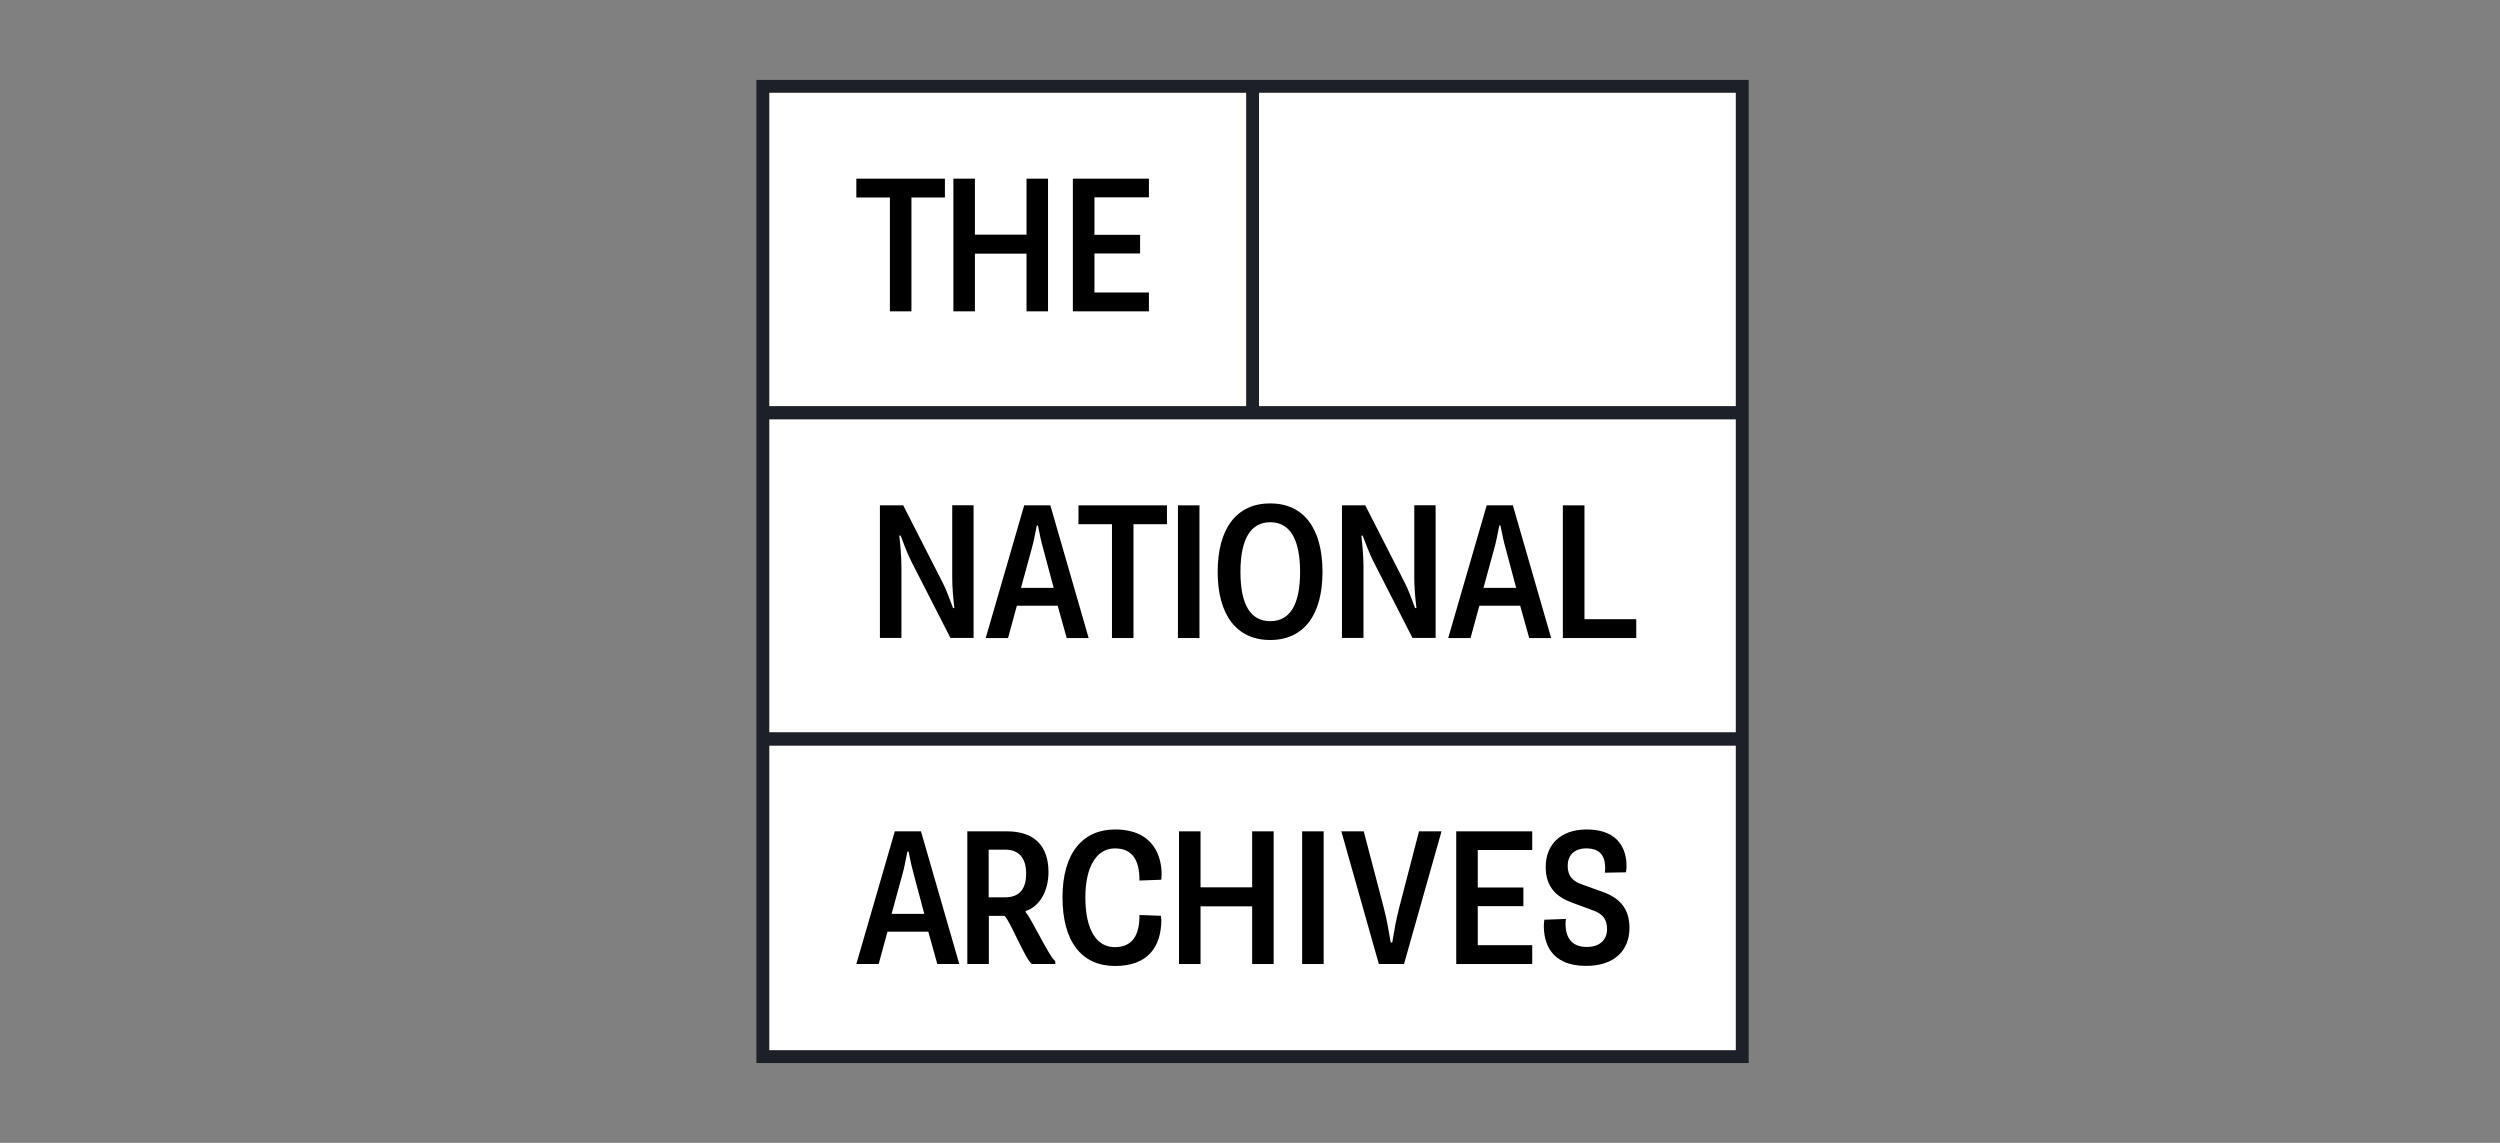 <?xml version="1.0" encoding="UTF-8"?><svg id="Layer_1" xmlns="http://www.w3.org/2000/svg" viewBox="0 0 280 128"><rect x="0" y="0" width="280" height="128" fill="#808080" stroke="none"/><defs><style>.cls-1{fill:#fff;}.cls-2{fill:none;stroke:#1d2026;stroke-width:1.44px;}</style></defs><rect class="cls-1" x="85.44" y="9.67" width="109.69" height="108.67"/><polygon points="95.91 20.01 95.91 22.12 99.67 22.12 99.67 34.87 102.08 34.87 102.08 22.12 105.83 22.12 105.83 20.01 95.91 20.01"/><polygon points="114.97 20.01 114.97 26.28 109.19 26.28 109.19 20.01 106.78 20.01 106.78 34.87 109.19 34.87 109.19 28.41 114.97 28.41 114.97 34.87 117.38 34.87 117.38 20.01 114.97 20.01"/><polygon points="120.16 20.01 120.16 34.87 128.68 34.87 128.68 32.76 122.58 32.76 122.58 28.39 127.69 28.39 127.69 26.3 122.58 26.3 122.58 22.1 128.68 22.1 128.68 20.01 120.16 20.01"/><path d="M98.55,56.6h2.61l4.44,8.7c.39,.75,.8,1.9,1.14,2.8h.15c-.15-1.21-.24-2.48-.24-3.32v-8.19h2.39v14.86h-2.59l-4.37-8.55c-.47-.95-.82-1.85-1.21-2.91h-.15c.11,.95,.24,2.33,.24,3.47v7.99h-2.41v-14.86h0Z"/><path d="M118.01,65.84l-1.16-4.35c-.22-.77-.39-1.53-.6-2.63h-.13c-.22,1.08-.34,1.79-.58,2.63l-1.19,4.35h3.66Zm-3.3-9.24h2.93l4.29,14.86h-2.46l-1.01-3.62h-4.57l-.99,3.62h-2.5l4.31-14.86h0Z"/><polygon points="124.54 58.71 120.79 58.71 120.79 56.6 130.7 56.6 130.7 58.71 126.95 58.71 126.95 71.46 124.54 71.46 124.54 58.71"/><rect x="131.93" y="56.6" width="2.41" height="14.86"/><path d="M145.61,64.05c0-3.66-1.14-5.56-3.34-5.56s-3.34,1.9-3.34,5.56,1.12,5.52,3.34,5.52,3.34-1.87,3.34-5.52m-9.23,0c0-4.85,2.11-7.67,5.88-7.67s5.86,2.82,5.86,7.67-2.11,7.63-5.86,7.63-5.88-2.8-5.88-7.63"/><path d="M150.3,56.6h2.61l4.44,8.7c.39,.75,.8,1.9,1.14,2.8h.15c-.15-1.21-.24-2.48-.24-3.32v-8.19h2.39v14.86h-2.59l-4.37-8.55c-.47-.95-.82-1.85-1.21-2.91h-.15c.11,.95,.24,2.33,.24,3.47v7.99h-2.41v-14.86h0Z"/><path d="M169.81,65.84l-1.16-4.35c-.22-.77-.39-1.53-.6-2.63h-.13c-.22,1.08-.34,1.79-.58,2.63l-1.19,4.35h3.66Zm-3.3-9.24h2.93l4.29,14.86h-2.46l-1.01-3.62h-4.57l-.99,3.62h-2.5l4.31-14.86h0Z"/><polygon points="175.04 56.6 177.46 56.6 177.46 69.35 183.26 69.35 183.26 71.46 175.04 71.46 175.04 56.6"/><path d="M103.52,102.35l-1.16-4.35c-.21-.77-.39-1.53-.6-2.63h-.13c-.22,1.08-.34,1.79-.58,2.63l-1.19,4.35h3.66Zm-3.3-9.24h2.93l4.29,14.86h-2.46l-1.01-3.62h-4.57l-.99,3.62h-2.5l4.31-14.86h0Z"/><path d="M112.58,100.5c1.75,0,2.35-1.12,2.35-2.67s-.67-2.67-2.35-2.67h-1.85v5.34h1.85Zm-4.25-7.39h4.44c3.15,0,4.66,1.7,4.66,4.57,0,2.15-1.03,3.88-2.56,4.35v.13c.71,.8,2.76,5.23,3.32,5.47v.34h-2.61c-.69-.39-2.52-5-3.08-5.39h-1.75v5.39h-2.41v-14.86h0Z"/><path d="M121.56,100.5c0,3.7,1.29,5.58,3.3,5.58s2.78-1.4,2.76-3.6l2.41,.09c.02,.11,.04,.3,.04,.41,0,3.06-1.49,5.21-5.19,5.21s-5.88-2.69-5.88-7.69,2.31-7.6,5.88-7.6c4.46,0,5.22,3.21,5.22,5,0,.22-.02,.5-.04,.63l-2.44,.09c.02-2.28-.8-3.6-2.76-3.6s-3.3,1.92-3.3,5.49"/><polygon points="132.05 93.11 134.46 93.11 134.46 99.38 140.24 99.38 140.24 93.11 142.65 93.11 142.65 107.97 140.24 107.97 140.24 101.51 134.46 101.51 134.46 107.97 132.05 107.97 132.05 93.11"/><rect x="145.84" y="93.11" width="2.41" height="14.86"/><path d="M150.22,93.11h2.52l2.24,8.55c.35,1.34,.54,2.52,.78,3.9h.17c.24-1.4,.43-2.56,.78-3.9l2.22-8.55h2.52l-4.2,14.86h-2.82l-4.2-14.86h0Z"/><polygon points="163.1 93.11 171.61 93.11 171.61 95.2 165.51 95.2 165.51 99.4 170.62 99.4 170.62 101.49 165.51 101.49 165.51 105.86 171.61 105.86 171.61 107.97 163.1 107.97 163.1 93.11"/><path d="M175.38,102.93c-.02,.17-.04,.37-.04,.54,0,1.34,.54,2.59,2.37,2.59,1.49,0,2.28-.82,2.28-2,0-1.08-.47-1.7-1.55-2.09l-2.39-.88c-1.68-.62-2.93-1.7-2.93-3.99,0-2.46,1.62-4.2,4.59-4.2,3.79,0,4.46,2.5,4.46,4.07,0,.24-.02,.5-.06,.73l-2.37,.04c.02-.15,.04-.37,.04-.52,0-1.16-.41-2.2-2.11-2.2-1.44,0-2.09,.86-2.09,1.96,0,1.21,.65,1.72,1.53,2.05l2.44,.88c1.83,.67,2.95,1.83,2.95,4.01,0,2.5-1.66,4.26-4.85,4.26-4.07,0-4.74-2.71-4.74-4.48,0-.21,.02-.45,.06-.69l2.41-.09h0Z"/><line class="cls-2" x1="85.58" y1="46.23" x2="195.13" y2="46.23"/><line class="cls-2" x1="140.29" y1="9.67" x2="140.29" y2="46.23"/><line class="cls-2" x1="85.58" y1="82.79" x2="195.13" y2="82.79"/><line class="cls-2" x1="84.87" y1="46.23" x2="195.13" y2="46.23"/><line class="cls-2" x1="84.87" y1="82.74" x2="195.13" y2="82.74"/><rect class="cls-2" x="85.44" y="9.67" width="109.69" height="108.67"/></svg>